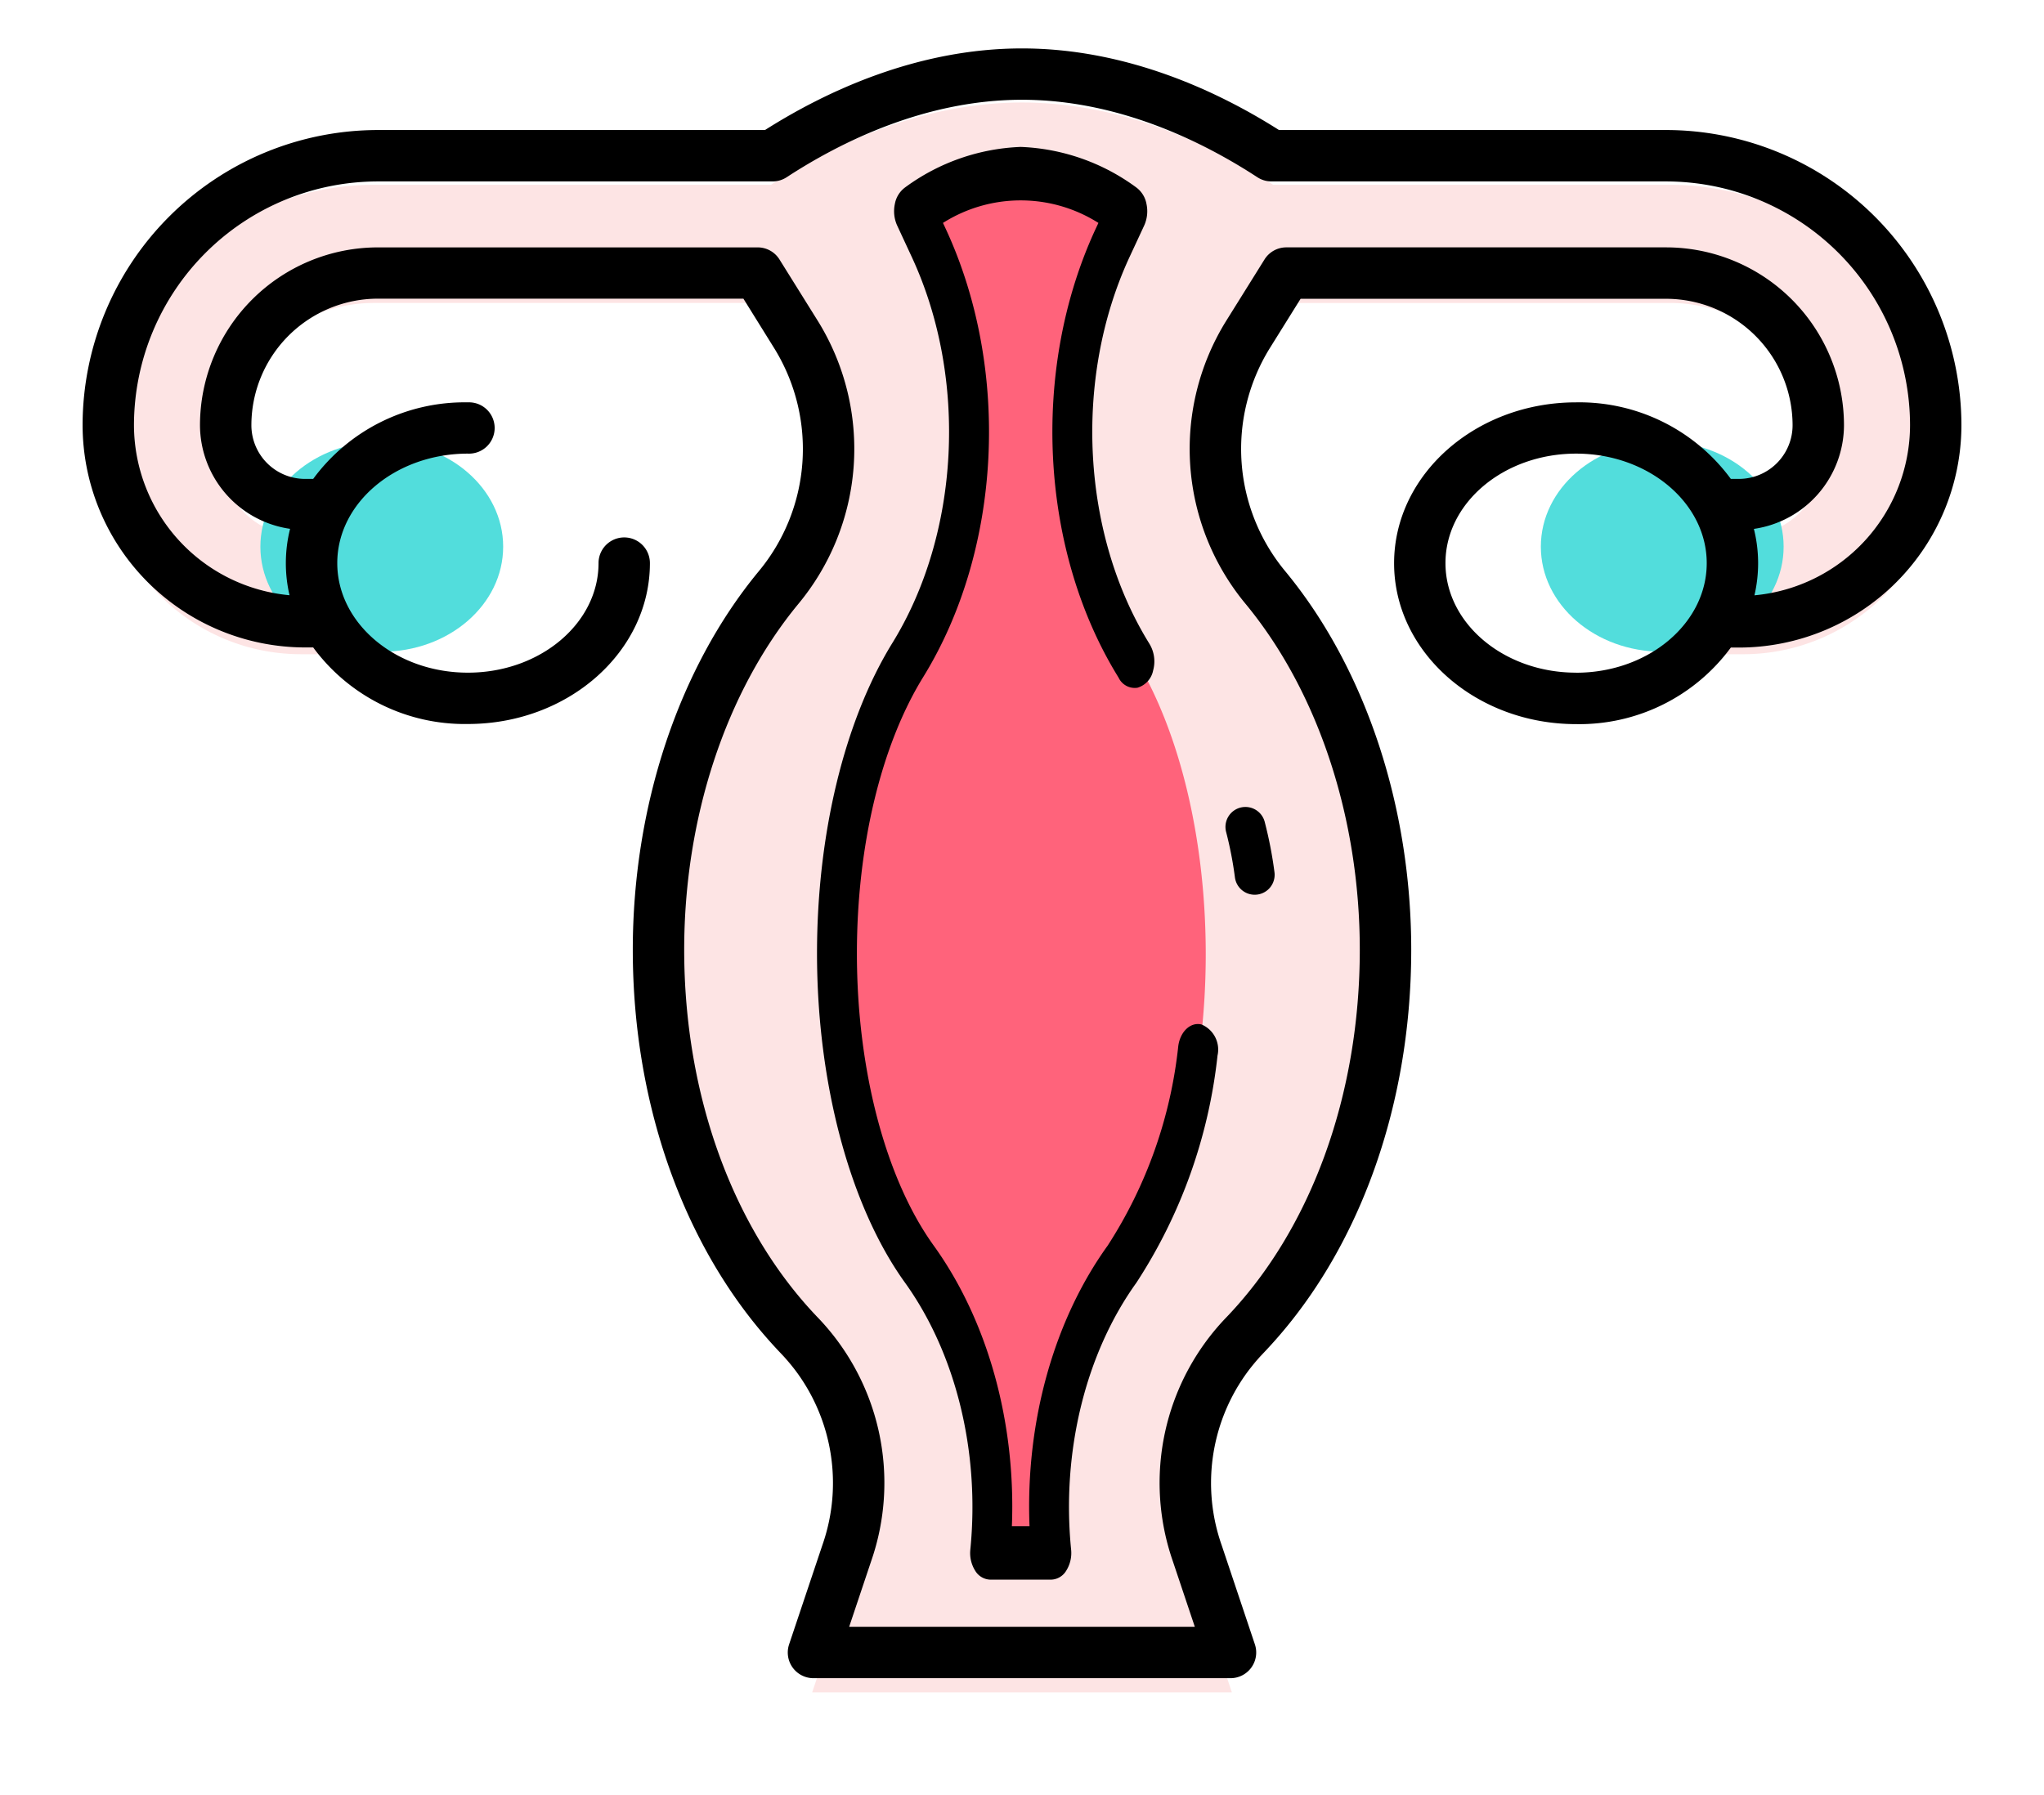 <svg xmlns="http://www.w3.org/2000/svg" xmlns:xlink="http://www.w3.org/1999/xlink" width="179.346" height="157.532" viewBox="0 0 179.346 157.532"><defs><style>.a{fill:#fde4e4;}.b{fill:#ff637b;}.c{fill:#52dddc;}.d{filter:url(#a);}</style><filter id="a" x="0" y="0" width="179.346" height="157.532" filterUnits="userSpaceOnUse"><feOffset dy="3" input="SourceAlpha"/><feGaussianBlur stdDeviation="3" result="b"/><feFlood flood-opacity="0.851"/><feComposite operator="in" in2="b"/><feComposite in="SourceGraphic"/></filter></defs><g transform="translate(7.247 -4.188)"><g transform="translate(1.753 10.188)"><g class="d" transform="matrix(1, 0, 0, 1, -9, -6)"><path class="a" d="M139.29,17.407H104.45c-4.925-3.223-12.863-7.219-22.023-7.219s-17.1,4-22.023,7.219H25.561A23.839,23.839,0,0,0,1.753,41.224,17.4,17.4,0,0,0,19.13,58.607h1.951a10.428,10.428,0,0,1,0-10.372H19.136a7.019,7.019,0,0,1-7.009-7.011,13.458,13.458,0,0,1,13.44-13.446h33.52l3.419,5.489A19.193,19.193,0,0,1,60.89,55.629C54.4,63.519,50.329,74.92,50.329,87.6c0,13.911,4.9,26.282,12.512,34.168a18.95,18.95,0,0,1,4.112,19.175l-2.938,8.774h36.822L97.9,140.945a18.95,18.95,0,0,1,4.112-19.175c7.609-7.886,12.512-20.257,12.512-34.168,0-12.682-4.075-24.083-10.561-31.973a19.193,19.193,0,0,1-1.616-22.361l3.419-5.489H139.29a13.458,13.458,0,0,1,13.441,13.446,7.019,7.019,0,0,1-7.009,7.011h-1.944a10.424,10.424,0,0,1,0,10.372h1.944A17.4,17.4,0,0,0,163.1,41.224,23.84,23.84,0,0,0,139.29,17.407Z" transform="translate(7.25 -4.19)"/></g><path class="b" d="M61.317,141.074c.912-9.366-1.373-18.786-6.21-25.6-4.526-6.347-7.229-16.644-7.229-27.539,0-10.022,2.253-19.478,6.182-25.942,6.434-10.487,7.2-25.361,1.907-36.956l-1.321-2.867A17.006,17.006,0,0,1,64,18.832a16.989,16.989,0,0,1,9.354,3.34L72.032,25.04C66.738,36.636,67.506,51.51,73.94,62c3.928,6.464,6.182,15.92,6.182,25.942,0,10.9-2.7,21.194-7.23,27.539-4.836,6.813-7.121,16.232-6.209,25.6Z" transform="translate(16.673 -10.188)"/><ellipse class="c" cx="10.651" cy="9.22" rx="10.651" ry="9.22" transform="translate(13.847 32.759)"/><ellipse class="c" cx="10.651" cy="9.22" rx="10.651" ry="9.22" transform="translate(126.198 32.759)"/></g><g transform="translate(0 8.438)"><path d="M73.518,26.815l1.321-2.842a3.045,3.045,0,0,0,.2-1.871,2.318,2.318,0,0,0-.895-1.461A18.276,18.276,0,0,0,64,17.082a18.273,18.273,0,0,0-10.144,3.556,2.313,2.313,0,0,0-.9,1.46,3.044,3.044,0,0,0,.2,1.873l1.321,2.844c4.9,10.627,4.184,24.259-1.774,33.865-4.176,6.811-6.575,16.728-6.575,27.18,0,11.39,2.886,22.188,7.72,28.9,4.473,6.232,6.584,14.855,5.733,23.426A2.91,2.91,0,0,0,60,142.03a1.6,1.6,0,0,0,1.313.795h5.366A1.6,1.6,0,0,0,68,142.03a2.91,2.91,0,0,0,.423-1.845c-.851-8.571,1.259-17.2,5.733-23.426A45.422,45.422,0,0,0,81.27,96.824,2.388,2.388,0,0,0,79.863,94.1c-.951-.233-1.862.611-2.036,1.885a40.006,40.006,0,0,1-6.194,17.52c-4.736,6.582-7.22,15.5-6.859,24.634H63.226c.361-9.13-2.123-18.052-6.859-24.634-4.22-5.857-6.739-15.442-6.739-25.641,0-9.391,2.108-18.211,5.784-24.2,6.912-11.161,7.734-26.99,2.041-39.326l-.273-.586a12.751,12.751,0,0,1,13.639,0l-.272.584C64.854,36.669,65.676,52.5,72.588,63.659a1.57,1.57,0,0,0,1.656.888,1.978,1.978,0,0,0,1.377-1.52,2.977,2.977,0,0,0-.333-2.348c-5.954-9.608-6.667-23.237-1.77-33.864Z" transform="translate(18.312 -8.438)"/><path d="M78.088,65.49a1.75,1.75,0,0,0,3.471-.451,35.883,35.883,0,0,0-.849-4.388,1.75,1.75,0,1,0-3.387.88,32.386,32.386,0,0,1,.765,3.959Z" transform="translate(23.02 7.262)"/><path d="M138.935,15.6H104.976C99.7,12.25,91.667,8.438,82.426,8.438S65.154,12.25,59.876,15.6H25.917A25.934,25.934,0,0,0,0,41.5a19.538,19.538,0,0,0,19.526,19.51h.707a16.5,16.5,0,0,0,13.575,6.719c8.807,0,15.97-6.335,15.97-14.12a2.254,2.254,0,0,0-4.508,0c0,5.3-5.141,9.615-11.462,9.615s-11.462-4.313-11.462-9.615S27.487,44,33.808,44a2.252,2.252,0,1,0,0-4.5,16.5,16.5,0,0,0-13.575,6.719h-.707A4.715,4.715,0,0,1,14.811,41.5a11.113,11.113,0,0,1,11.1-11.1H57.982L60.717,34.8a16.813,16.813,0,0,1-1.432,19.578c-7,8.5-11.009,20.594-11.009,33.173,0,13.955,4.765,26.889,13.065,35.486a16.458,16.458,0,0,1,3.57,16.757l-2.92,8.711a2.253,2.253,0,0,0,2.137,2.968h36.595a2.254,2.254,0,0,0,2.137-2.968l-2.917-8.711a16.455,16.455,0,0,1,3.57-16.757c8.3-8.6,13.065-21.531,13.065-35.486,0-12.58-4.013-24.672-11.009-33.174A16.811,16.811,0,0,1,104.134,34.8l2.736-4.389h32.069a11.113,11.113,0,0,1,11.1,11.1,4.715,4.715,0,0,1-4.711,4.708h-.707a16.5,16.5,0,0,0-13.576-6.719c-8.805,0-15.97,6.334-15.97,14.12s7.165,14.12,15.97,14.12a16.5,16.5,0,0,0,13.576-6.719h.707A19.538,19.538,0,0,0,164.853,41.5,25.934,25.934,0,0,0,138.935,15.6Zm-7.891,47.624c-6.321,0-11.462-4.313-11.462-9.615S124.723,44,131.044,44s11.462,4.313,11.462,9.615-5.14,9.614-11.462,9.614Zm15.649-6.79a12.444,12.444,0,0,0-.049-5.828,9.222,9.222,0,0,0,7.905-9.108,15.623,15.623,0,0,0-15.611-15.6h-33.32a2.255,2.255,0,0,0-1.914,1.062l-3.4,5.45a21.307,21.307,0,0,0,1.777,24.821c6.344,7.71,9.983,18.759,9.983,30.313,0,12.8-4.3,24.593-11.8,32.357a20.943,20.943,0,0,0-4.6,21.316l1.924,5.743H67.262l1.924-5.743a20.943,20.943,0,0,0-4.6-21.317c-7.5-7.764-11.8-19.564-11.8-32.357,0-11.555,3.638-22.6,9.983-30.312a21.311,21.311,0,0,0,1.777-24.822l-3.4-5.45A2.252,2.252,0,0,0,59.234,25.9H25.917A15.623,15.623,0,0,0,10.3,41.5a9.22,9.22,0,0,0,7.905,9.1,12.444,12.444,0,0,0-.049,5.828A15.024,15.024,0,0,1,4.508,41.5,21.423,21.423,0,0,1,25.913,20.111H60.541a2.259,2.259,0,0,0,1.234-.367c4.746-3.1,12.181-6.8,20.652-6.8s15.906,3.7,20.652,6.8a2.259,2.259,0,0,0,1.234.367h34.623A21.424,21.424,0,0,1,160.345,41.5a15.024,15.024,0,0,1-13.652,14.936Z" transform="translate(0 -8.438)"/></g></g></svg>